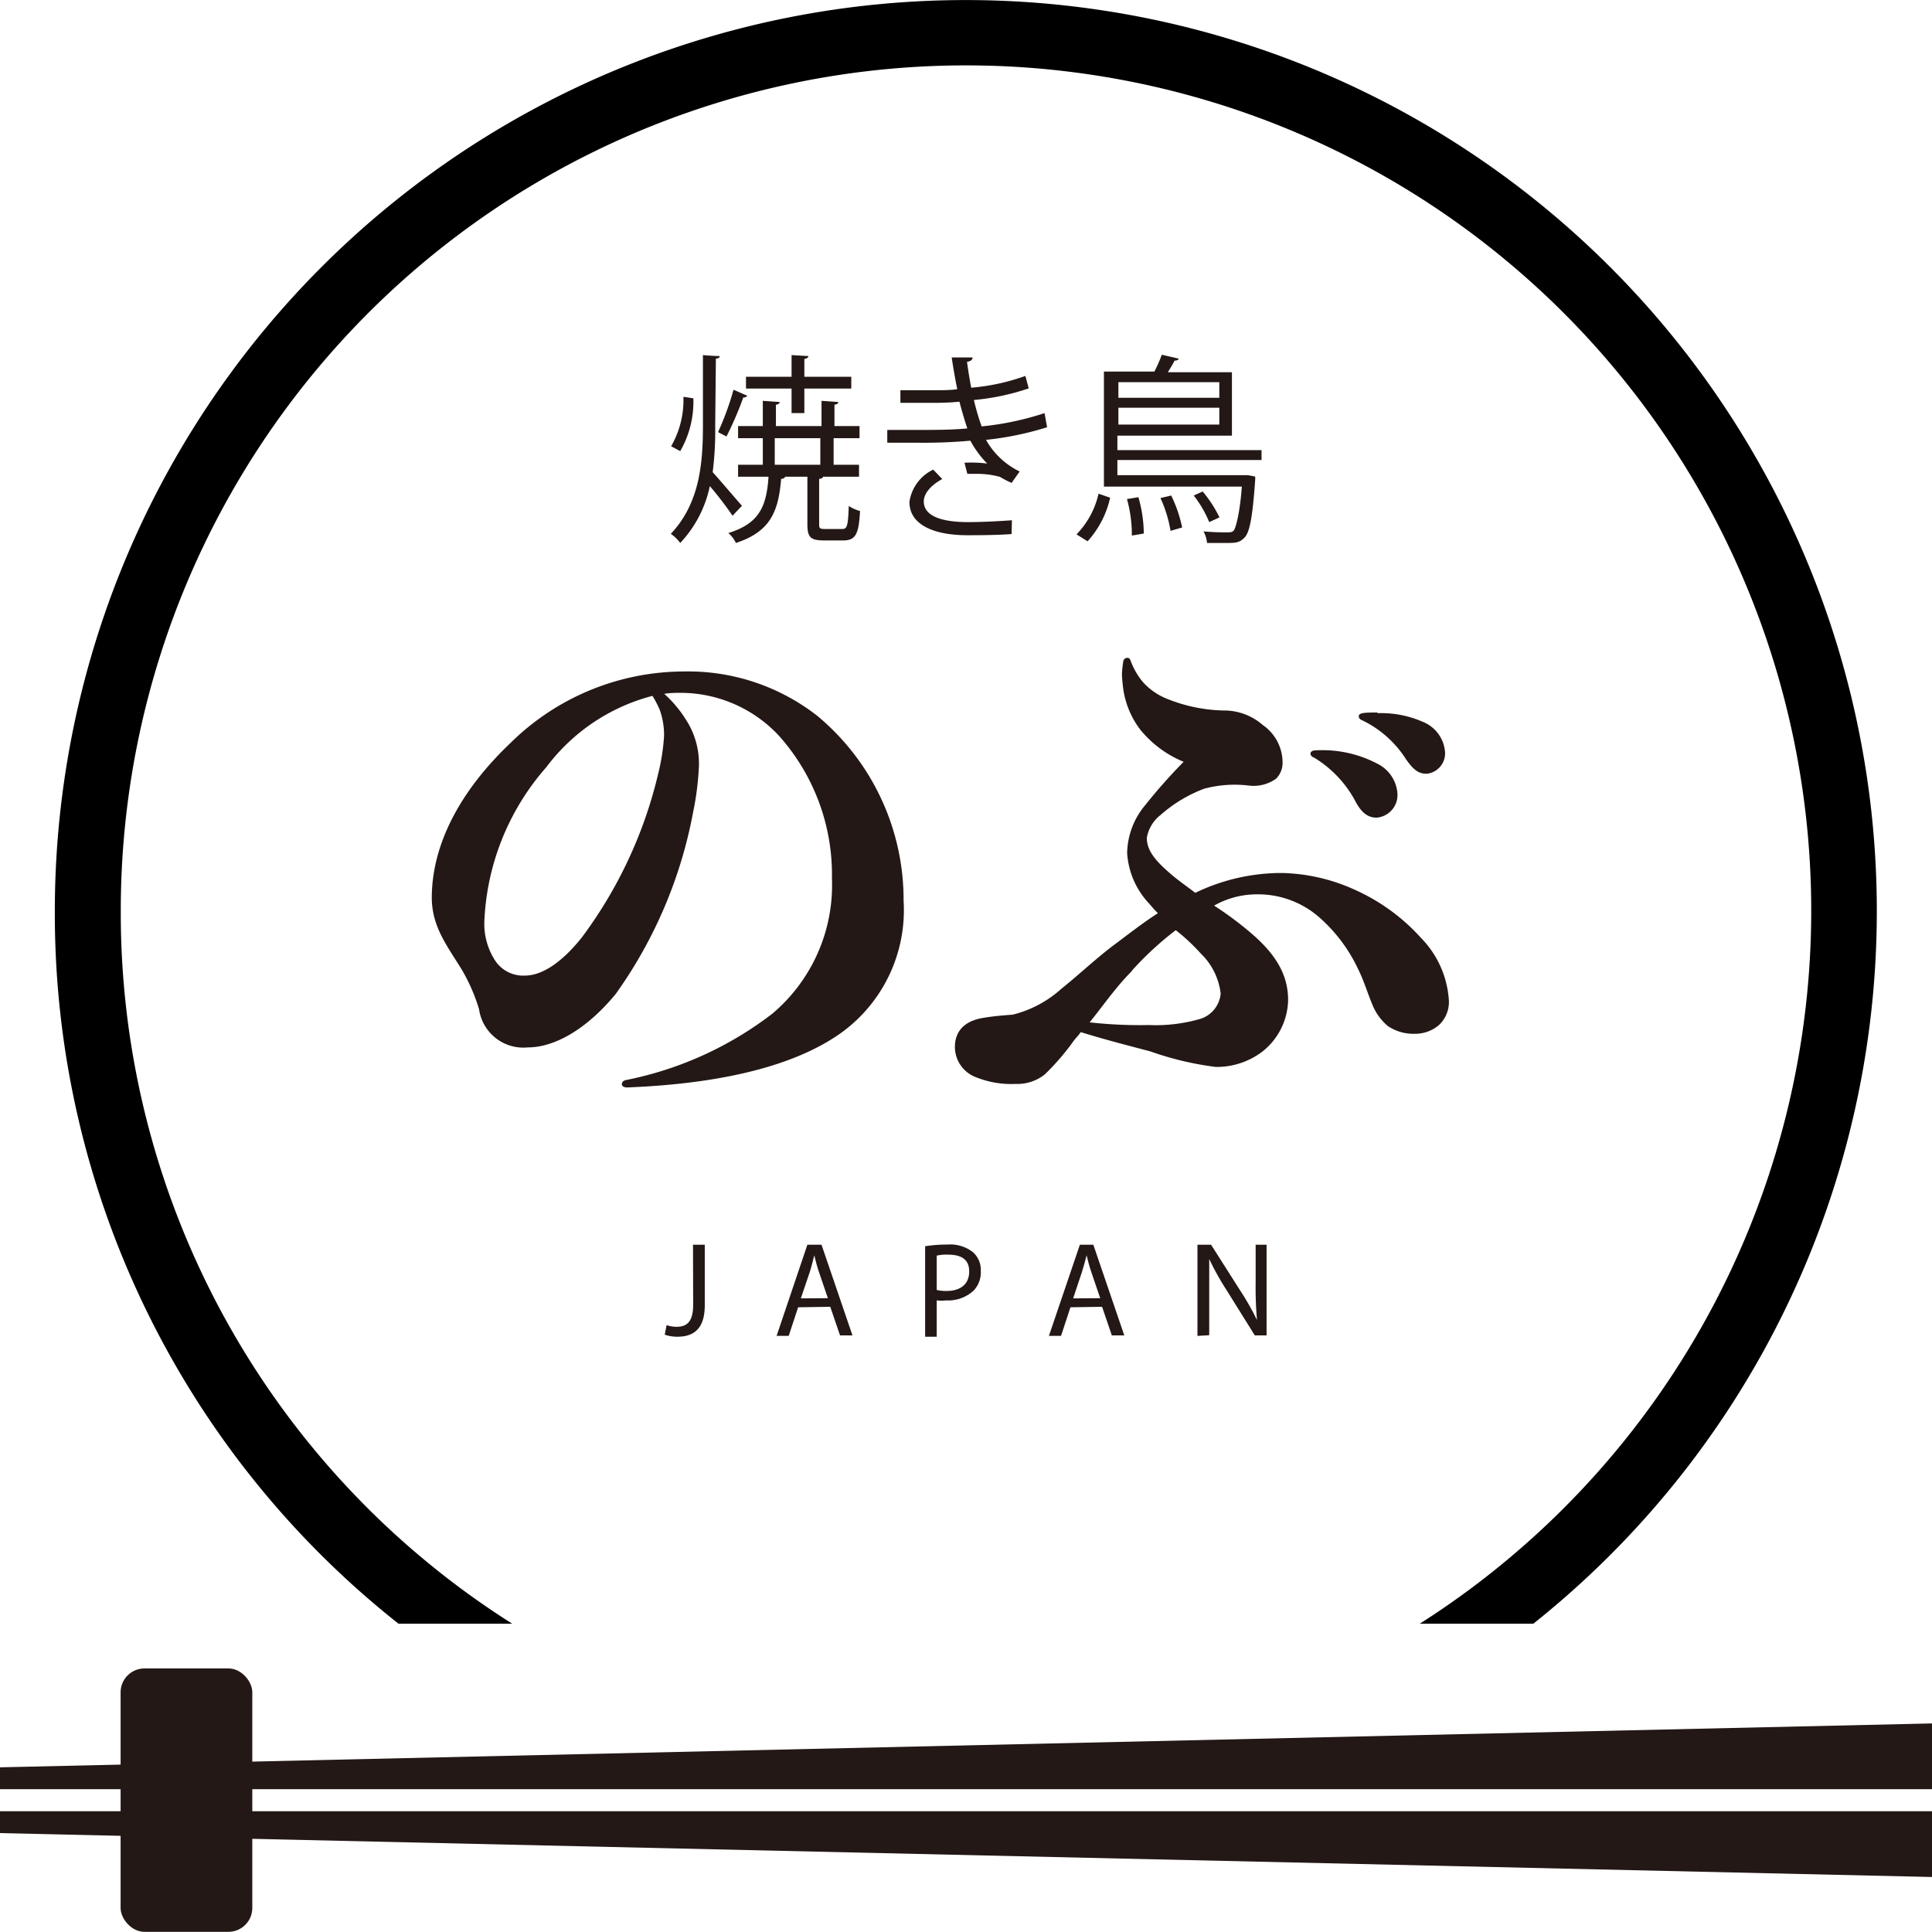 <svg xmlns="http://www.w3.org/2000/svg" viewBox="0 0 114.86 114.86"><defs><style>.cls-1{fill:#231815;}</style></defs><g id="レイヤー_2" data-name="レイヤー 2"><g id="レイヤー_1-2" data-name="レイヤー 1"><rect class="cls-1" x="7.17" y="99.19" width="7.83" height="15.66" rx="1.42"/><polygon class="cls-1" points="114.86 102.46 0 105.07 0 106.37 114.86 106.37 114.86 102.46"/><polygon class="cls-1" points="114.86 111.59 0 108.98 0 107.68 114.86 107.68 114.86 111.59"/><path d="M7.18,54.17A50.25,50.25,0,1,1,84.41,96.53h6.75A54.16,54.16,0,1,0,3.26,54.17,53.8,53.8,0,0,0,23.69,96.53h6.76A50,50,0,0,1,7.18,54.17Z"/><path class="cls-1" d="M41.2,74h.7v3.6c0,1.44-.7,1.87-1.63,1.87a2.36,2.36,0,0,1-.75-.12l.11-.57a1.78,1.78,0,0,0,.58.1c.62,0,1-.28,1-1.33Z"/><path class="cls-1" d="M47.45,77.72l-.56,1.7h-.72L48,74h.84l1.84,5.39h-.74l-.58-1.7Zm1.77-.54-.53-1.55c-.12-.35-.2-.68-.28-1h0c-.08.32-.16.65-.27,1l-.53,1.56Z"/><path class="cls-1" d="M55,74.09a8.71,8.71,0,0,1,1.33-.1,2.2,2.2,0,0,1,1.51.45,1.41,1.41,0,0,1,.47,1.12,1.58,1.58,0,0,1-.41,1.15,2.21,2.21,0,0,1-1.65.6,2.38,2.38,0,0,1-.56,0v2.16H55Zm.69,2.6a2.35,2.35,0,0,0,.58.06c.84,0,1.35-.41,1.35-1.16s-.51-1-1.27-1a2.47,2.47,0,0,0-.66.06Z"/><path class="cls-1" d="M63.64,77.72l-.56,1.7h-.72L64.2,74H65l1.84,5.39h-.74l-.58-1.7Zm1.77-.54-.53-1.55c-.12-.35-.2-.68-.28-1h0c-.08.32-.17.65-.28,1l-.52,1.56Z"/><path class="cls-1" d="M71.19,79.42V74H72l1.73,2.72a15.81,15.81,0,0,1,1,1.76h0a22.13,22.13,0,0,1-.08-2.22V74h.65v5.39h-.7l-1.71-2.74a15.61,15.61,0,0,1-1-1.8h0c0,.68,0,1.33,0,2.22v2.31Z"/><path class="cls-1" d="M42.52,25.28a19.91,19.91,0,0,1-.15,2.79c.4.44,1.48,1.71,1.74,2l-.56.59A20.46,20.46,0,0,0,42.2,28.9a7,7,0,0,1-1.76,3.38,2.21,2.21,0,0,0-.56-.54c1.72-1.83,1.91-4.18,1.91-6.46V21.11c.56.05.77.05,1,.06,0,.08-.07.14-.23.15ZM39.9,26.53a5.51,5.51,0,0,0,.73-2.94l.59.09a5.85,5.85,0,0,1-.78,3.14Zm4.53-3a.27.27,0,0,1-.24.1,20.53,20.53,0,0,1-1,2.32l-.5-.26a17.45,17.45,0,0,0,.92-2.52Zm4.27,7.59c0,.28,0,.33.37.33h1c.29,0,.35-.17.39-1.37a2.28,2.28,0,0,0,.67.3c-.07,1.4-.28,1.75-1,1.75H49c-.85,0-1-.21-1-1V28.34H46.67c0,.07-.09.12-.23.13-.16,1.89-.6,3.13-2.69,3.81a1.72,1.72,0,0,0-.45-.59c1.85-.57,2.27-1.59,2.39-3.35H43.88v-.71h1.47V26.05H43.88v-.72h1.47v-1.5l1,.07c0,.08-.07.14-.22.16v1.27h2.71v-1.5l1,.07c0,.08-.07.14-.23.16v1.27h1.49v.72H49.56v1.58h1.51v.71H48.93c0,.07-.09.12-.23.13Zm-1.64-6.56V23.1H44.35v-.7h2.71V21.11l1,.06c0,.08-.07.14-.24.17V22.4h2.79v.7H47.82v1.46Zm-1,1.49v1.58h2.71V26.05Z"/><path class="cls-1" d="M62.25,25.4a18.52,18.52,0,0,1-3.63.75,4.57,4.57,0,0,0,2,1.88l-.48.68a5.8,5.8,0,0,1-.69-.36A5.28,5.28,0,0,0,58,28.17c-.17,0-.33,0-.49,0l-.17-.66a7.41,7.41,0,0,1,1.35.05,6,6,0,0,1-1-1.36,31.4,31.4,0,0,1-3.22.12H52.75v-.76l1.83,0c1,0,2,0,2.93-.09-.13-.37-.33-1.05-.47-1.59-.48.05-1,.07-1.51.07-.65,0-1.48,0-2,0v-.75c.72,0,1.51,0,2,0s.92,0,1.38-.06c-.11-.55-.23-1.21-.33-1.89l1.24,0c0,.14-.11.23-.33.26.07.52.16,1.07.25,1.54a12.61,12.61,0,0,0,3.22-.7l.2.74a14,14,0,0,1-3.26.69,13.87,13.87,0,0,0,.46,1.57,17.33,17.33,0,0,0,3.74-.79Zm-2.11,6.35c-.66.05-1.46.07-2.64.07-2,0-3.46-.64-3.43-2a2.53,2.53,0,0,1,1.41-1.9l.54.56c-.69.37-1.1.87-1.1,1.33,0,.85,1,1.22,2.58,1.23.9,0,1.84-.05,2.66-.11Z"/><path class="cls-1" d="M66,29.59a5.7,5.7,0,0,1-1.34,2.59L64,31.77a5.07,5.07,0,0,0,1.31-2.42Zm9-2.24H66.43v.9H74l.18,0,.44.08a1.29,1.29,0,0,1,0,.24c-.16,2.24-.33,3.09-.64,3.4s-.53.31-1.14.31l-1.08,0a1.78,1.78,0,0,0-.21-.69c.59.06,1.17.06,1.37.06s.32,0,.42-.1.36-.9.49-2.62H65.63V22.09h3a8.43,8.43,0,0,0,.44-1l1,.23c0,.07-.1.12-.24.12-.1.2-.25.45-.4.69h3.81v3.77H66.43v.86H75Zm-2.51-4.63h-6v.93h6Zm-6,2.52h6v-1h-6Zm.8,6.6A7.93,7.93,0,0,0,67,29.67l.68-.11A8,8,0,0,1,68,31.72Zm2.3-.28a7.52,7.52,0,0,0-.6-1.95l.64-.15a7.93,7.93,0,0,1,.65,1.9Zm1.91-2.34a7.41,7.41,0,0,1,1,1.54l-.61.28a6.76,6.76,0,0,0-.92-1.58Z"/><path class="cls-1" d="M30.32,44.2a14.72,14.72,0,0,1,10.34-4.28,12.48,12.48,0,0,1,7.92,2.63,14.22,14.22,0,0,1,5.14,11A9,9,0,0,1,50,61.41c-2.54,1.81-6.66,3-12.71,3.24-.23,0-.32-.1-.32-.19s.06-.22.25-.25a21,21,0,0,0,8.69-3.94,10,10,0,0,0,3.55-8.05,12.39,12.39,0,0,0-3.17-8.5,8,8,0,0,0-5.8-2.53c-.32,0-.64,0-1,.06a7,7,0,0,1,1.26,1.49,4.79,4.79,0,0,1,.8,2.85,17.25,17.25,0,0,1-.35,2.73,27.09,27.09,0,0,1-4.6,10.78c-1.65,2-3.55,3.17-5.23,3.17A2.66,2.66,0,0,1,28.48,60a10.77,10.77,0,0,0-1-2.31c-.92-1.5-1.81-2.6-1.81-4.35C25.69,49.9,27.66,46.73,30.32,44.2ZM29.37,57a2,2,0,0,0,1.84,1c1,0,2.18-.76,3.39-2.28A26.4,26.4,0,0,0,39.13,46a12.47,12.47,0,0,0,.35-2.26,4.51,4.51,0,0,0-.25-1.52,6.11,6.11,0,0,0-.44-.85,11.51,11.51,0,0,0-6.31,4.24,14.81,14.81,0,0,0-3.68,9.07A4,4,0,0,0,29.37,57Z"/><path class="cls-1" d="M68.31,53.71a4.81,4.81,0,0,1-1.3-3,4.55,4.55,0,0,1,1.08-2.85,32.21,32.21,0,0,1,2.28-2.57,6.5,6.5,0,0,1-2.57-1.9,5.22,5.22,0,0,1-1-2.29,9.94,9.94,0,0,1-.1-1,5.53,5.53,0,0,1,.07-.7c0-.19.12-.29.25-.29s.16.07.22.23a4.22,4.22,0,0,0,.7,1.2,3.81,3.81,0,0,0,1.43,1,9.44,9.44,0,0,0,3.39.7,3.48,3.48,0,0,1,2.31.86,2.72,2.72,0,0,1,1.18,2.19,1.34,1.34,0,0,1-.38,1,2.29,2.29,0,0,1-1.65.41,7,7,0,0,0-2.63.19A8.32,8.32,0,0,0,69,48.45a2.19,2.19,0,0,0-.82,1.36c0,.76.51,1.36,1.39,2.12.48.42,1,.77,1.49,1.15a11.81,11.81,0,0,1,5.14-1.18,11,11,0,0,1,4.35,1,11.73,11.73,0,0,1,3.93,2.86,5.82,5.82,0,0,1,1.65,3.61,1.88,1.88,0,0,1-.57,1.56,2.18,2.18,0,0,1-1.46.53A2.71,2.71,0,0,1,82.51,61a3.22,3.22,0,0,1-.89-1.2c-.31-.73-.53-1.49-.88-2.19a9.41,9.41,0,0,0-2.35-3.11,5.51,5.51,0,0,0-3.65-1.33,5.15,5.15,0,0,0-2.56.67,20.18,20.18,0,0,1,2.18,1.62c1.53,1.3,2.22,2.53,2.22,4a4,4,0,0,1-1.52,3.05,4.47,4.47,0,0,1-2.79.92,18.52,18.52,0,0,1-3.87-.92c-1.2-.32-2.6-.67-4.15-1.15-.13.2-.29.35-.41.51a14.48,14.48,0,0,1-1.72,2,2.61,2.61,0,0,1-1.74.57,5.57,5.57,0,0,1-2.31-.38,1.93,1.93,0,0,1-1.3-1.81c0-.85.47-1.55,1.71-1.74.76-.13,1.46-.16,1.74-.19a6.73,6.73,0,0,0,2.86-1.52c1.07-.86,1.93-1.68,3-2.51.89-.66,1.81-1.39,2.76-2C68.66,54.12,68.5,53.93,68.31,53.71Zm-1,4c-1,1-1.8,2.18-2.53,3.07a26.82,26.82,0,0,0,3.52.16,9.47,9.47,0,0,0,3-.35,1.73,1.73,0,0,0,1.27-1.52,3.93,3.93,0,0,0-1.18-2.38,11.61,11.61,0,0,0-1.49-1.39A19,19,0,0,0,67.29,57.71ZM81.88,45.4a2.15,2.15,0,0,1,1.2,1.78,1.35,1.35,0,0,1-1.23,1.43c-.45,0-.83-.2-1.21-.86a6.75,6.75,0,0,0-2.5-2.7c-.16-.06-.23-.15-.23-.25s.1-.19.32-.19A7,7,0,0,1,81.88,45.4Zm0-3a6.17,6.17,0,0,1,2.7.51,2.11,2.11,0,0,1,1.33,1.8A1.22,1.22,0,0,1,84.83,46c-.42,0-.73-.13-1.24-.86A6.36,6.36,0,0,0,81,42.83c-.16-.06-.22-.15-.22-.25s.09-.16.28-.19S81.62,42.36,81.91,42.36Z"/></g></g></svg>
